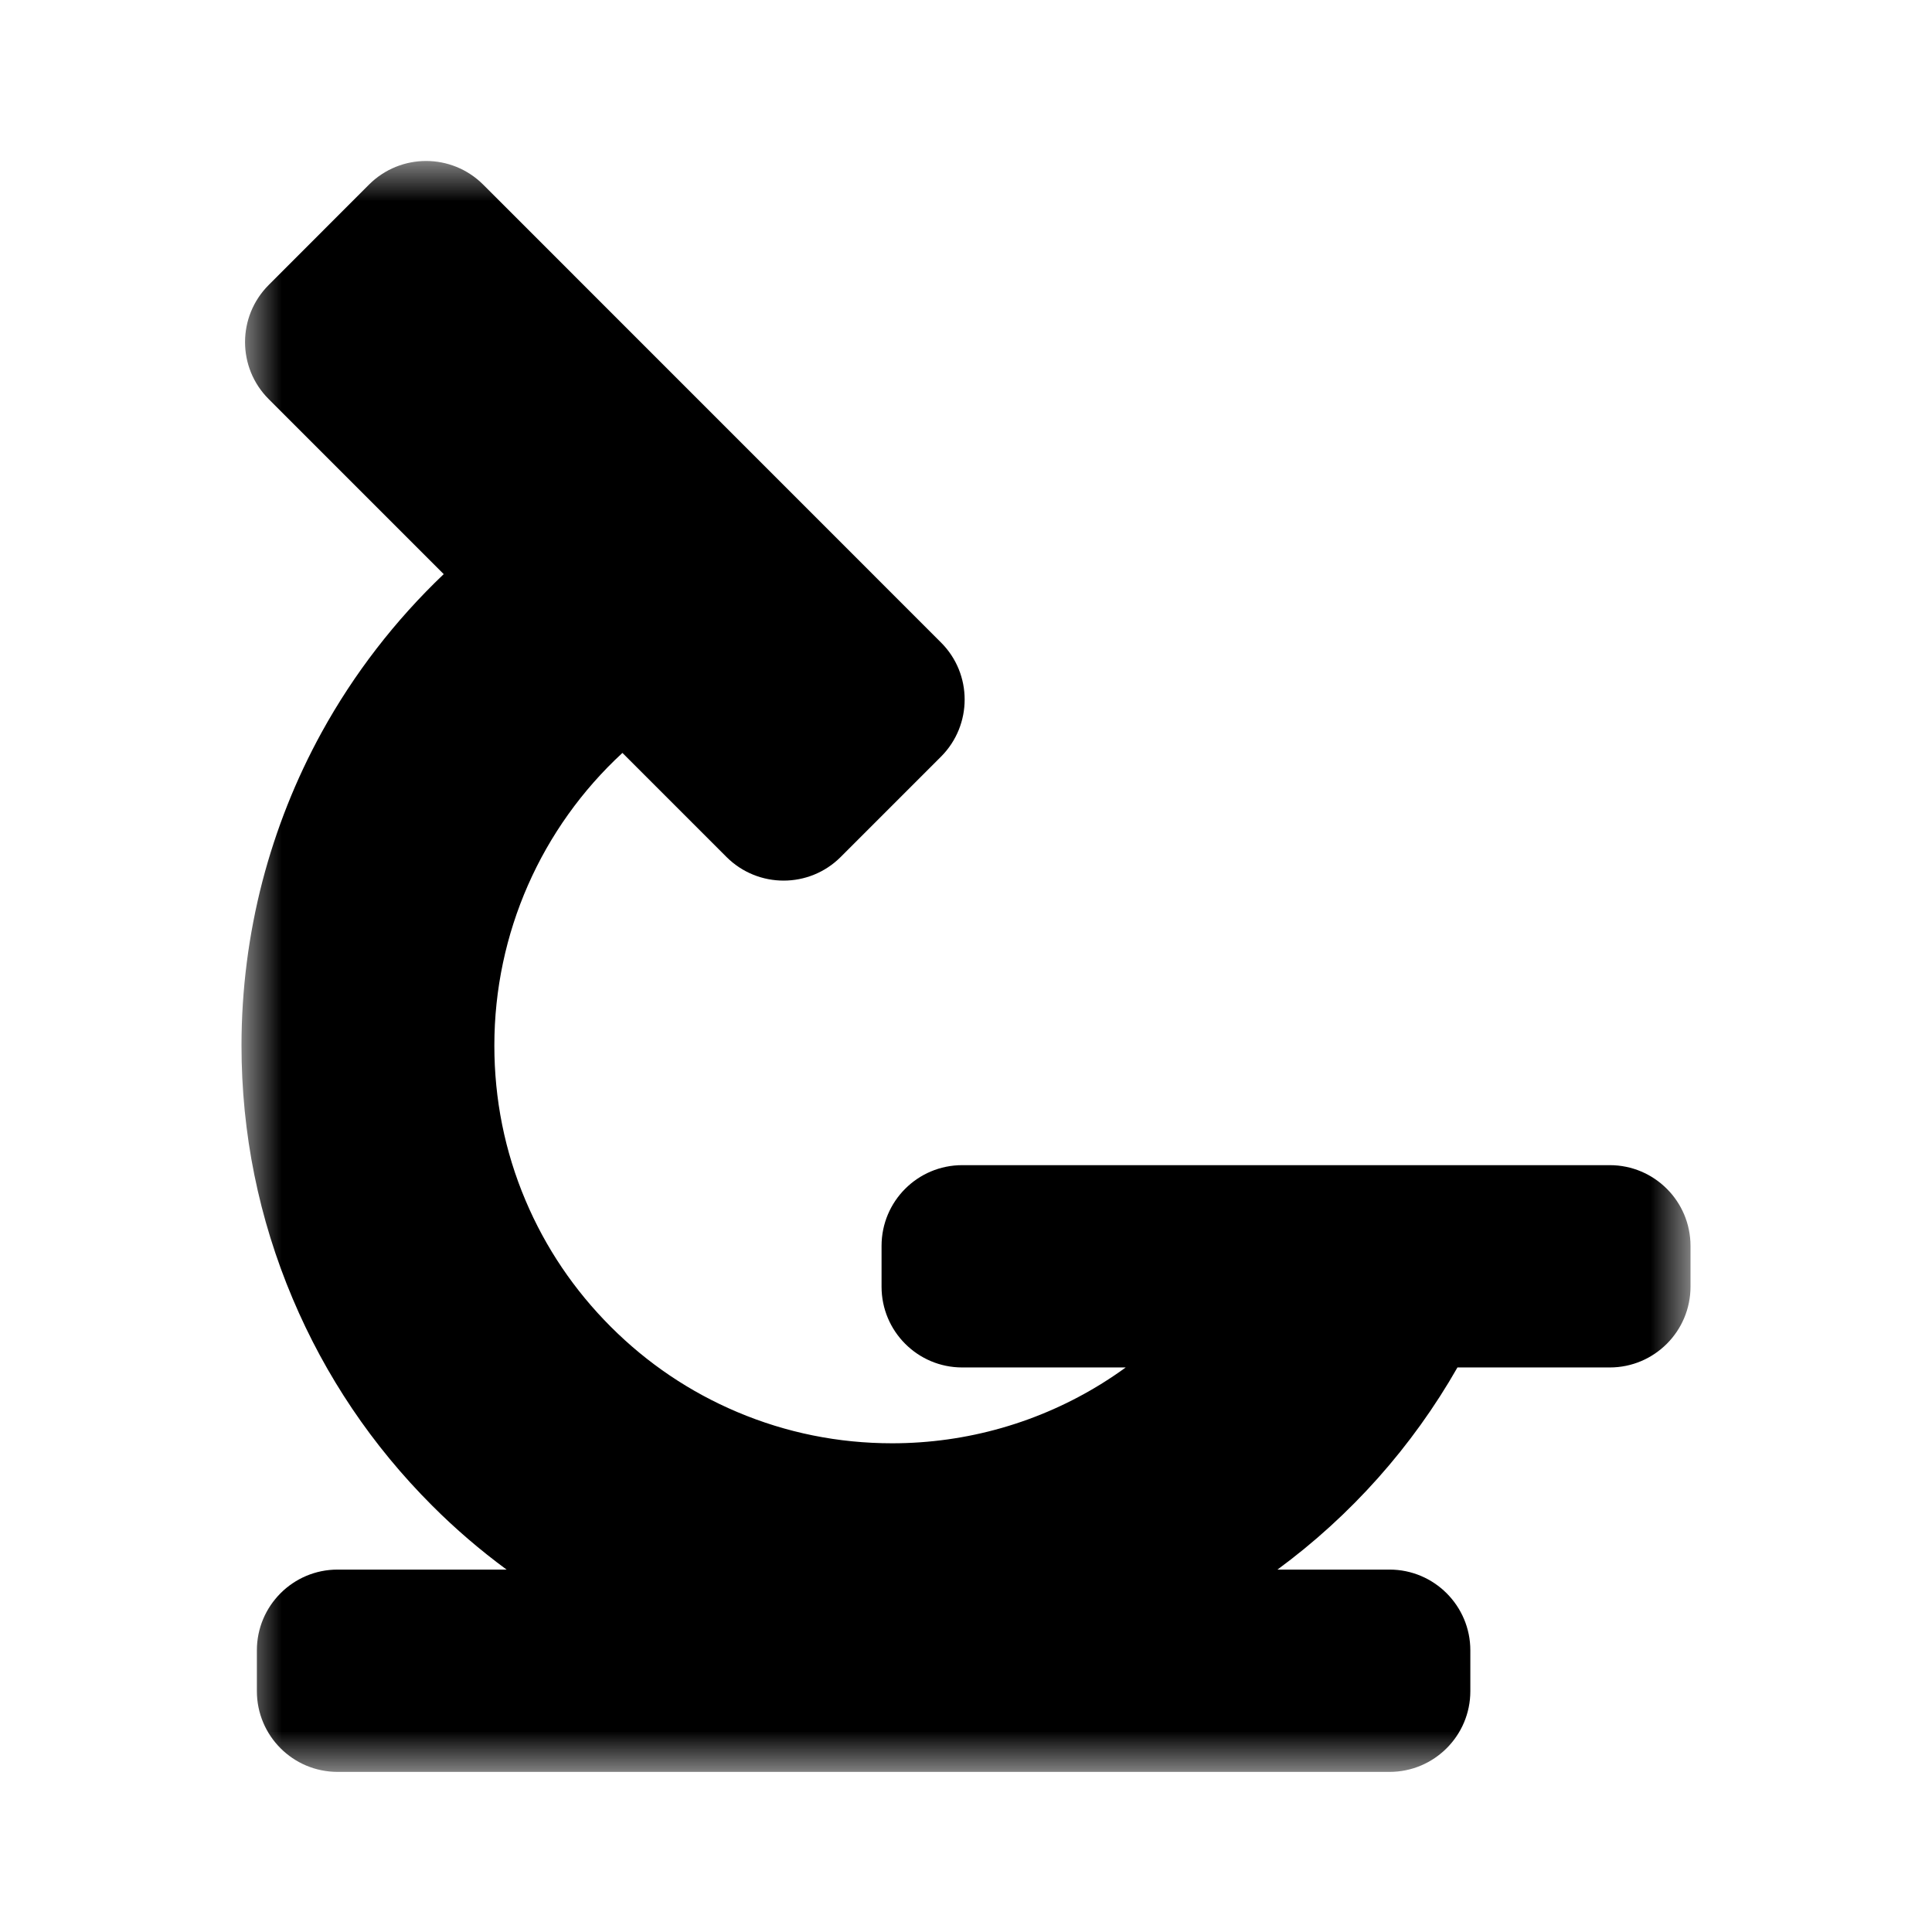 <svg width="24" height="24" viewBox="0 0 24 24" fill="none" xmlns="http://www.w3.org/2000/svg">
<mask id="mask0" mask-type="alpha" maskUnits="userSpaceOnUse" x="3" y="2" width="18" height="21">
<path fill-rule="evenodd" clip-rule="evenodd" d="M3 2H21V22.011H3V2Z" fill="white"/>
</mask>
<g mask="url(#mask0)">
<path fill-rule="evenodd" clip-rule="evenodd" d="M19.997 14.474H11.953C11.399 14.474 10.951 14.923 10.951 15.477V15.984C10.951 16.537 11.399 16.987 11.953 16.987H13.984C13.891 17.055 13.794 17.12 13.695 17.182C12.913 17.67 12.01 17.929 11.082 17.929C10.414 17.929 9.767 17.798 9.159 17.541C8.57 17.292 8.042 16.936 7.588 16.482C7.133 16.027 6.776 15.498 6.528 14.911C6.27 14.302 6.141 13.655 6.141 12.988C6.141 11.592 6.725 10.282 7.732 9.353L9.025 10.646C9.417 11.037 10.052 11.037 10.443 10.646L11.69 9.399C12.081 9.007 12.081 8.372 11.69 7.982L6.002 2.293C5.61 1.902 4.976 1.902 4.584 2.293L3.338 3.54C2.946 3.932 2.946 4.567 3.338 4.958L5.512 7.132C4.91 7.705 4.396 8.37 3.996 9.097C3.675 9.681 3.428 10.304 3.26 10.948C3.088 11.611 3 12.297 3 12.988C3 14.078 3.214 15.136 3.636 16.133C4.043 17.096 4.625 17.96 5.367 18.702C5.657 18.993 5.967 19.258 6.293 19.498H4.193C3.64 19.498 3.191 19.948 3.191 20.501V21.008C3.191 21.562 3.64 22.011 4.193 22.011H17.262C17.815 22.011 18.265 21.562 18.265 21.008V20.501C18.265 19.948 17.815 19.498 17.262 19.498H15.869C16.781 18.828 17.544 17.971 18.105 16.987H19.997C20.551 16.987 21 16.537 21 15.984V15.477C21 14.923 20.551 14.474 19.997 14.474Z" fill="black"/>
</g>
</svg>
